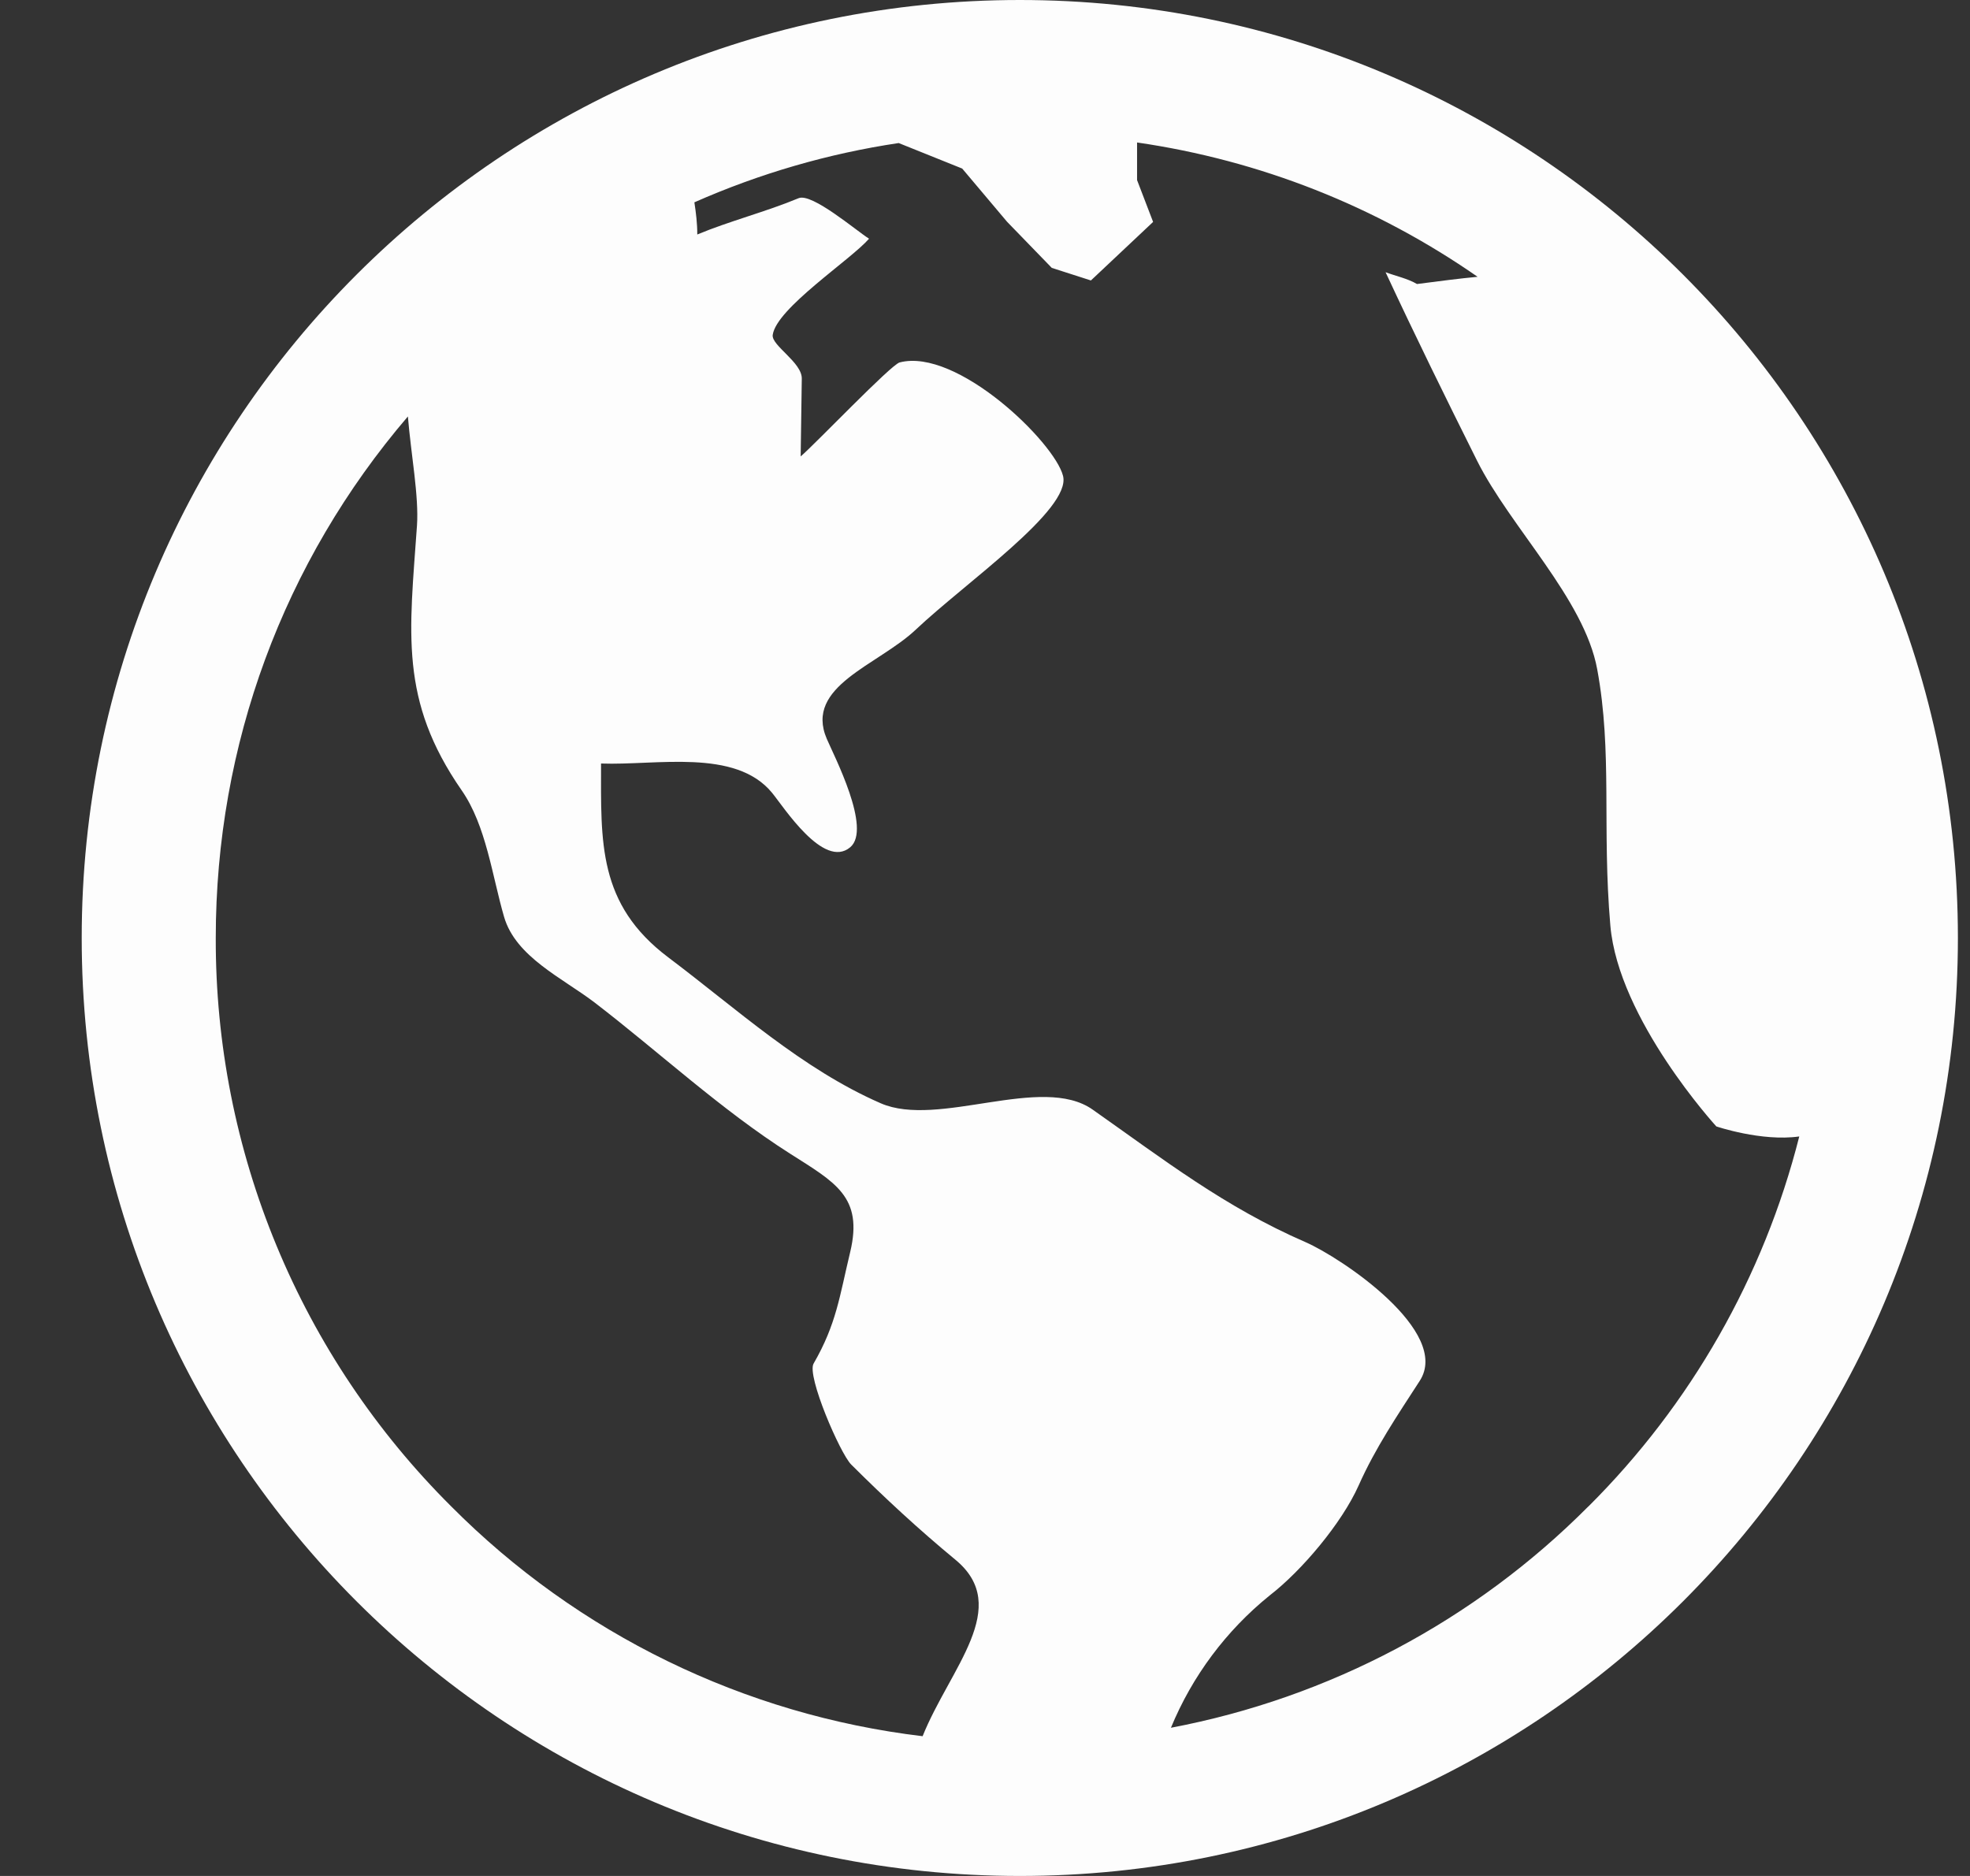 <svg width="21" height="20" viewBox="0 0 21 20" fill="none" xmlns="http://www.w3.org/2000/svg">
<rect x="0" y="0" width="21" height="20" fill="#333333" stroke="none"/>
<path d="M10.871 0C5.348 0 0.871 4.477 0.871 10C0.871 15.523 5.348 20 10.871 20C16.394 20 20.871 15.523 20.871 10C20.871 4.477 16.394 0 10.871 0ZM9.835 18.51C7.932 18.283 6.161 17.419 4.81 16.06C4.012 15.266 3.379 14.322 2.948 13.281C2.517 12.241 2.297 11.126 2.3 10C2.3 7.939 3.022 5.99 4.348 4.44C4.382 4.849 4.466 5.288 4.445 5.602C4.365 6.746 4.253 7.462 4.922 8.427C5.183 8.803 5.247 9.342 5.374 9.777C5.499 10.202 5.994 10.426 6.337 10.687C7.027 11.217 7.687 11.832 8.42 12.298C8.903 12.606 9.204 12.758 9.063 13.348C8.949 13.822 8.917 14.114 8.673 14.537C8.597 14.666 8.955 15.494 9.073 15.613C9.434 15.973 9.792 16.304 10.185 16.629C10.794 17.132 10.125 17.787 9.835 18.51ZM16.932 16.06C15.721 17.278 14.17 18.1 12.482 18.42C12.709 17.869 13.071 17.384 13.535 17.009C13.876 16.746 14.303 16.239 14.482 15.839C14.66 15.438 14.896 15.09 15.134 14.722C15.474 14.198 14.297 13.408 13.915 13.242C13.057 12.869 12.411 12.367 11.648 11.83C11.105 11.447 10.001 12.03 9.388 11.762C8.547 11.395 7.855 10.757 7.124 10.207C6.37 9.639 6.407 8.977 6.407 8.14C6.997 8.162 7.837 7.976 8.229 8.451C8.353 8.601 8.779 9.271 9.063 9.033C9.296 8.838 8.891 8.059 8.813 7.876C8.572 7.313 9.361 7.093 9.764 6.711C10.291 6.213 11.422 5.431 11.332 5.074C11.243 4.717 10.202 3.705 9.59 3.864C9.498 3.887 8.69 4.734 8.535 4.866L8.547 4.037C8.55 3.863 8.222 3.684 8.237 3.571C8.276 3.287 9.067 2.771 9.264 2.545C9.126 2.458 8.655 2.054 8.513 2.113C8.168 2.257 7.778 2.356 7.433 2.5C7.433 2.38 7.419 2.268 7.402 2.157C8.097 1.85 8.829 1.637 9.58 1.525L10.257 1.797L10.735 2.364L11.212 2.856L11.629 2.99L12.292 2.366L12.121 1.92V1.519C13.431 1.709 14.668 2.198 15.751 2.951C15.558 2.969 15.345 2.997 15.105 3.028C15.005 2.969 14.878 2.943 14.77 2.902C15.084 3.577 15.411 4.242 15.744 4.909C16.099 5.62 16.888 6.384 17.026 7.135C17.19 8.02 17.076 8.825 17.166 9.866C17.252 10.869 18.296 12.009 18.296 12.009C18.296 12.009 18.779 12.173 19.18 12.116C18.802 13.61 18.024 14.974 16.932 16.061V16.06Z" fill="#FDFDFD"/>
</svg>
